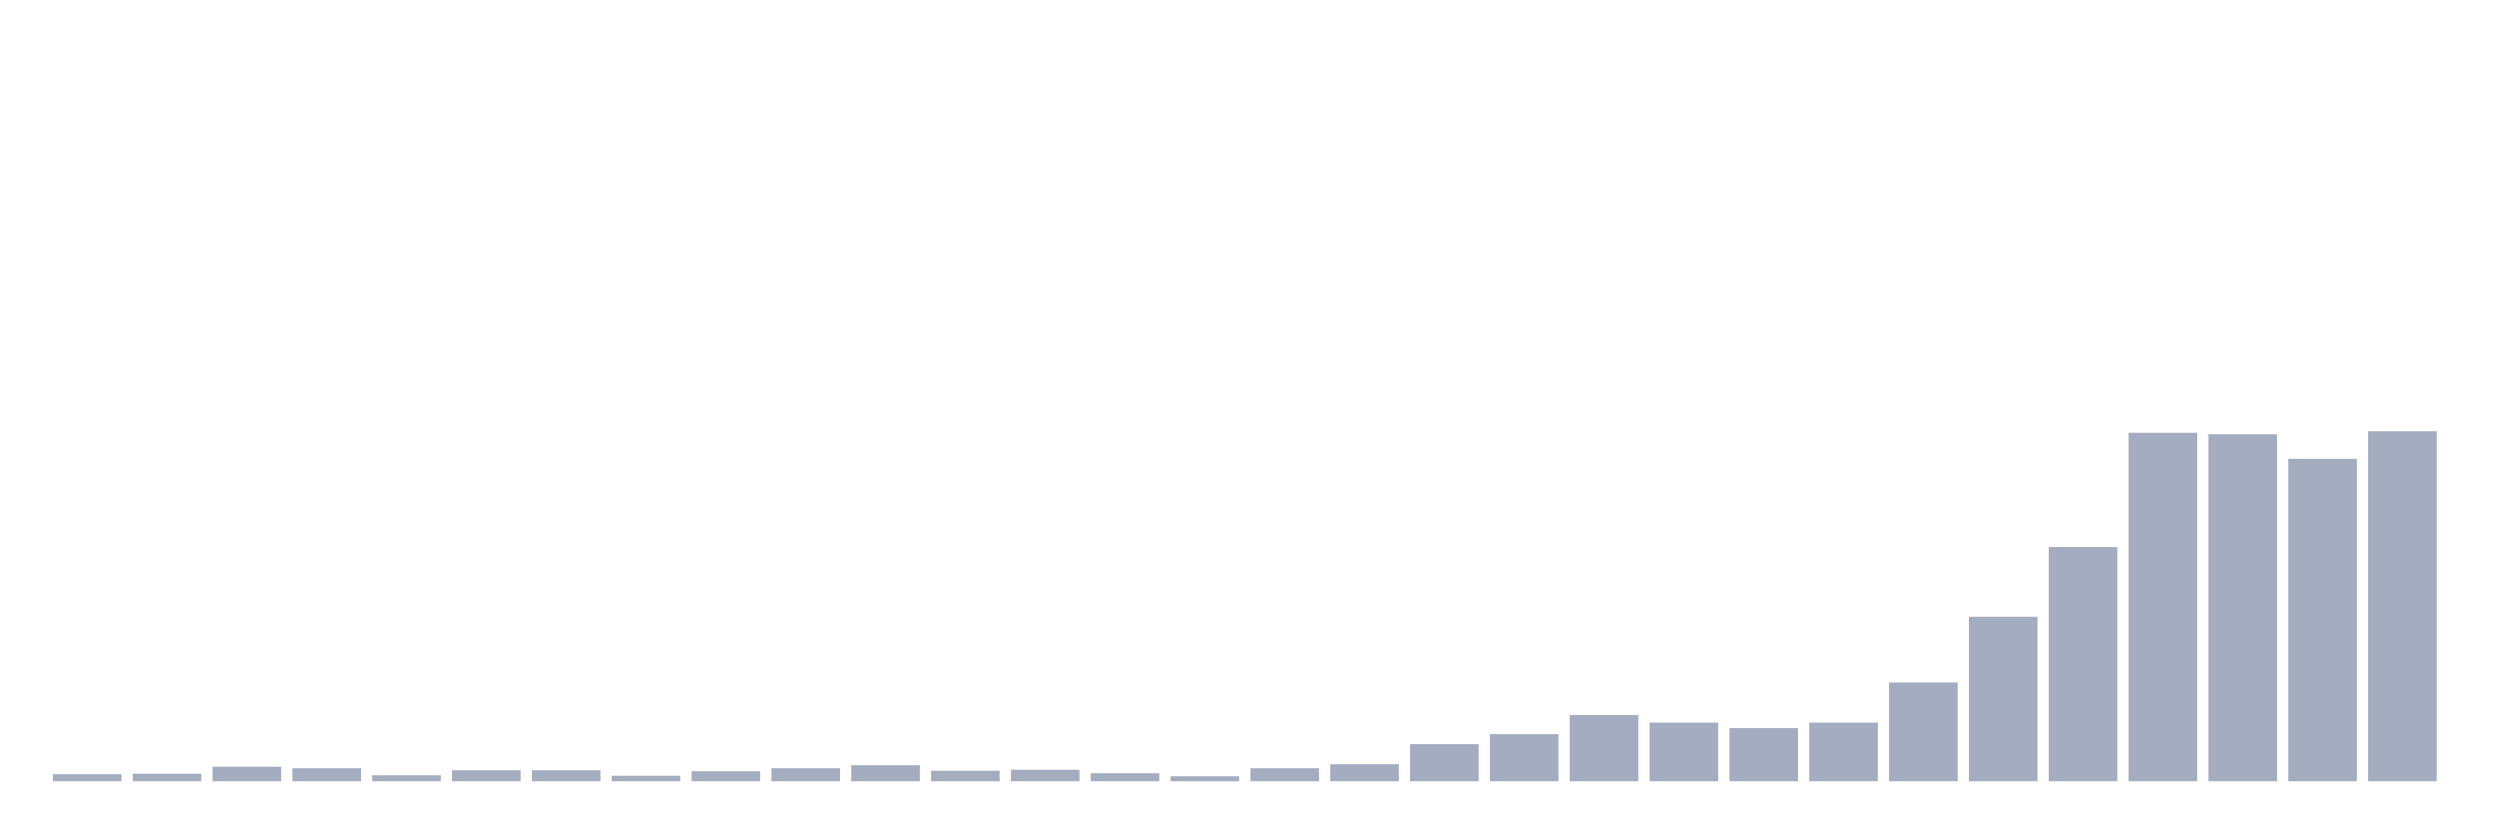 <svg xmlns="http://www.w3.org/2000/svg" viewBox="0 0 480 160"><g transform="translate(10,10)"><rect class="bar" x="0.153" width="13.175" y="138.652" height="1.348" fill="rgb(164,173,192)"></rect><rect class="bar" x="15.482" width="13.175" y="138.556" height="1.444" fill="rgb(164,173,192)"></rect><rect class="bar" x="30.81" width="13.175" y="137.208" height="2.792" fill="rgb(164,173,192)"></rect><rect class="bar" x="46.138" width="13.175" y="137.497" height="2.503" fill="rgb(164,173,192)"></rect><rect class="bar" x="61.466" width="13.175" y="138.845" height="1.155" fill="rgb(164,173,192)"></rect><rect class="bar" x="76.794" width="13.175" y="137.882" height="2.118" fill="rgb(164,173,192)"></rect><rect class="bar" x="92.123" width="13.175" y="137.882" height="2.118" fill="rgb(164,173,192)"></rect><rect class="bar" x="107.451" width="13.175" y="138.941" height="1.059" fill="rgb(164,173,192)"></rect><rect class="bar" x="122.779" width="13.175" y="138.074" height="1.926" fill="rgb(164,173,192)"></rect><rect class="bar" x="138.107" width="13.175" y="137.497" height="2.503" fill="rgb(164,173,192)"></rect><rect class="bar" x="153.436" width="13.175" y="136.919" height="3.081" fill="rgb(164,173,192)"></rect><rect class="bar" x="168.764" width="13.175" y="137.978" height="2.022" fill="rgb(164,173,192)"></rect><rect class="bar" x="184.092" width="13.175" y="137.785" height="2.215" fill="rgb(164,173,192)"></rect><rect class="bar" x="199.42" width="13.175" y="138.459" height="1.541" fill="rgb(164,173,192)"></rect><rect class="bar" x="214.748" width="13.175" y="139.037" height="0.963" fill="rgb(164,173,192)"></rect><rect class="bar" x="230.077" width="13.175" y="137.497" height="2.503" fill="rgb(164,173,192)"></rect><rect class="bar" x="245.405" width="13.175" y="136.726" height="3.274" fill="rgb(164,173,192)"></rect><rect class="bar" x="260.733" width="13.175" y="132.875" height="7.125" fill="rgb(164,173,192)"></rect><rect class="bar" x="276.061" width="13.175" y="130.949" height="9.051" fill="rgb(164,173,192)"></rect><rect class="bar" x="291.39" width="13.175" y="127.29" height="12.71" fill="rgb(164,173,192)"></rect><rect class="bar" x="306.718" width="13.175" y="128.735" height="11.265" fill="rgb(164,173,192)"></rect><rect class="bar" x="322.046" width="13.175" y="129.794" height="10.206" fill="rgb(164,173,192)"></rect><rect class="bar" x="337.374" width="13.175" y="128.735" height="11.265" fill="rgb(164,173,192)"></rect><rect class="bar" x="352.702" width="13.175" y="121.032" height="18.968" fill="rgb(164,173,192)"></rect><rect class="bar" x="368.031" width="13.175" y="108.418" height="31.582" fill="rgb(164,173,192)"></rect><rect class="bar" x="383.359" width="13.175" y="95.034" height="44.966" fill="rgb(164,173,192)"></rect><rect class="bar" x="398.687" width="13.175" y="73.081" height="66.919" fill="rgb(164,173,192)"></rect><rect class="bar" x="414.015" width="13.175" y="73.37" height="66.63" fill="rgb(164,173,192)"></rect><rect class="bar" x="429.344" width="13.175" y="78.088" height="61.912" fill="rgb(164,173,192)"></rect><rect class="bar" x="444.672" width="13.175" y="72.792" height="67.208" fill="rgb(164,173,192)"></rect></g></svg>